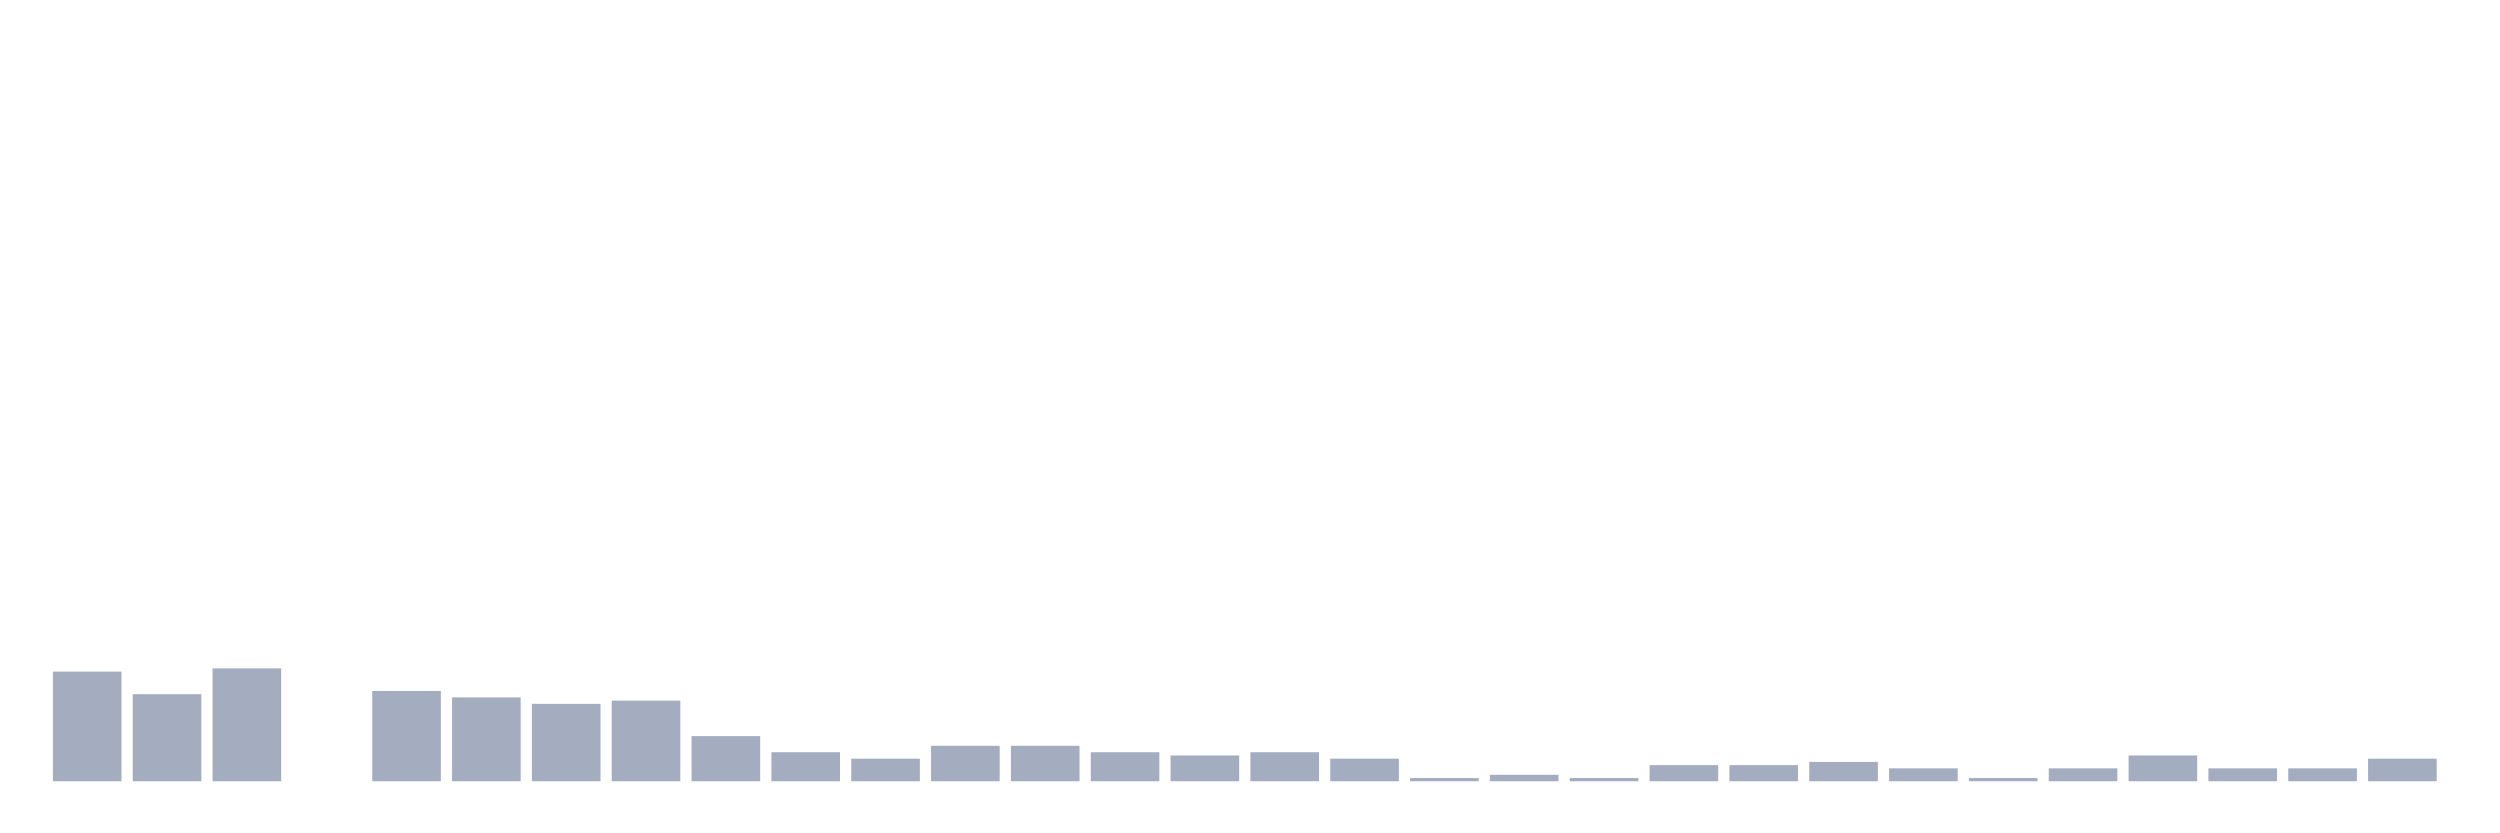 <svg xmlns="http://www.w3.org/2000/svg" viewBox="0 0 480 160"><g transform="translate(10,10)"><rect class="bar" x="0.153" width="13.175" y="118.947" height="21.053" fill="rgb(164,173,192)"></rect><rect class="bar" x="15.482" width="13.175" y="123.282" height="16.718" fill="rgb(164,173,192)"></rect><rect class="bar" x="30.81" width="13.175" y="118.328" height="21.672" fill="rgb(164,173,192)"></rect><rect class="bar" x="46.138" width="13.175" y="140" height="0" fill="rgb(164,173,192)"></rect><rect class="bar" x="61.466" width="13.175" y="122.663" height="17.337" fill="rgb(164,173,192)"></rect><rect class="bar" x="76.794" width="13.175" y="123.901" height="16.099" fill="rgb(164,173,192)"></rect><rect class="bar" x="92.123" width="13.175" y="125.139" height="14.861" fill="rgb(164,173,192)"></rect><rect class="bar" x="107.451" width="13.175" y="124.52" height="15.48" fill="rgb(164,173,192)"></rect><rect class="bar" x="122.779" width="13.175" y="131.331" height="8.669" fill="rgb(164,173,192)"></rect><rect class="bar" x="138.107" width="13.175" y="134.427" height="5.573" fill="rgb(164,173,192)"></rect><rect class="bar" x="153.436" width="13.175" y="135.666" height="4.334" fill="rgb(164,173,192)"></rect><rect class="bar" x="168.764" width="13.175" y="133.189" height="6.811" fill="rgb(164,173,192)"></rect><rect class="bar" x="184.092" width="13.175" y="133.189" height="6.811" fill="rgb(164,173,192)"></rect><rect class="bar" x="199.42" width="13.175" y="134.427" height="5.573" fill="rgb(164,173,192)"></rect><rect class="bar" x="214.748" width="13.175" y="135.046" height="4.954" fill="rgb(164,173,192)"></rect><rect class="bar" x="230.077" width="13.175" y="134.427" height="5.573" fill="rgb(164,173,192)"></rect><rect class="bar" x="245.405" width="13.175" y="135.666" height="4.334" fill="rgb(164,173,192)"></rect><rect class="bar" x="260.733" width="13.175" y="139.381" height="0.619" fill="rgb(164,173,192)"></rect><rect class="bar" x="276.061" width="13.175" y="138.762" height="1.238" fill="rgb(164,173,192)"></rect><rect class="bar" x="291.39" width="13.175" y="139.381" height="0.619" fill="rgb(164,173,192)"></rect><rect class="bar" x="306.718" width="13.175" y="136.904" height="3.096" fill="rgb(164,173,192)"></rect><rect class="bar" x="322.046" width="13.175" y="136.904" height="3.096" fill="rgb(164,173,192)"></rect><rect class="bar" x="337.374" width="13.175" y="136.285" height="3.715" fill="rgb(164,173,192)"></rect><rect class="bar" x="352.702" width="13.175" y="137.523" height="2.477" fill="rgb(164,173,192)"></rect><rect class="bar" x="368.031" width="13.175" y="139.381" height="0.619" fill="rgb(164,173,192)"></rect><rect class="bar" x="383.359" width="13.175" y="137.523" height="2.477" fill="rgb(164,173,192)"></rect><rect class="bar" x="398.687" width="13.175" y="135.046" height="4.954" fill="rgb(164,173,192)"></rect><rect class="bar" x="414.015" width="13.175" y="137.523" height="2.477" fill="rgb(164,173,192)"></rect><rect class="bar" x="429.344" width="13.175" y="137.523" height="2.477" fill="rgb(164,173,192)"></rect><rect class="bar" x="444.672" width="13.175" y="135.666" height="4.334" fill="rgb(164,173,192)"></rect></g></svg>
